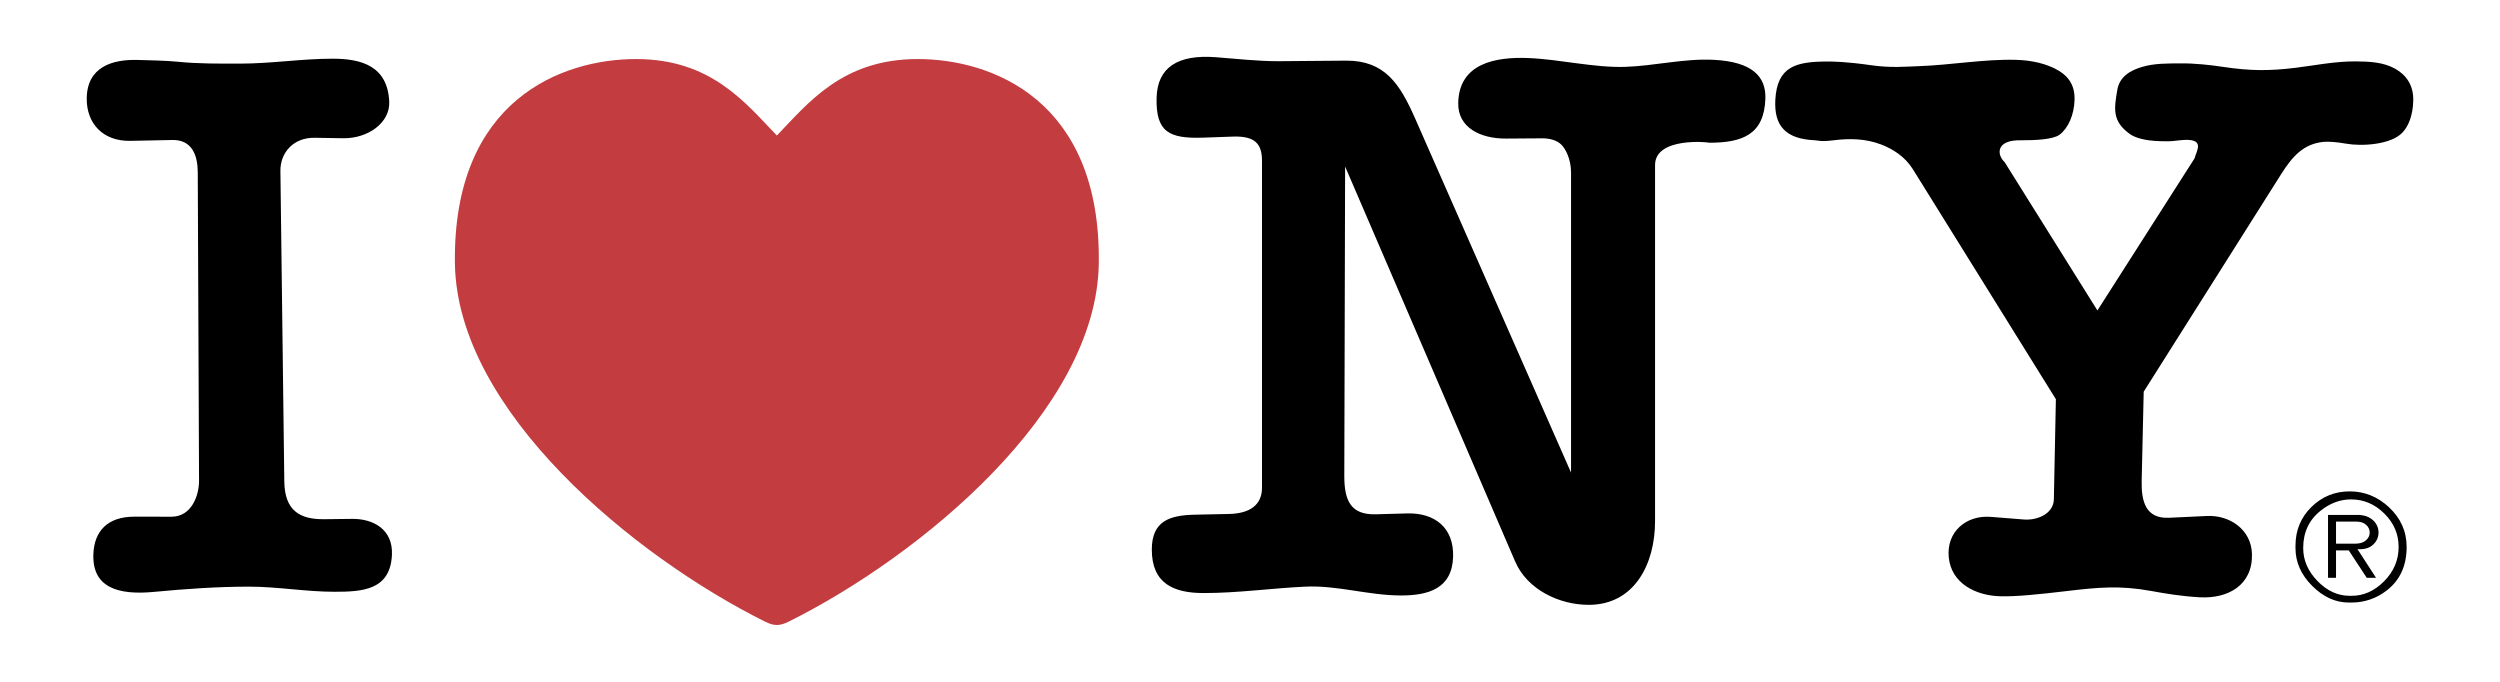<svg width="176" height="48" viewBox="0 0 176 48" fill="none" xmlns="http://www.w3.org/2000/svg">
<path fill-rule="evenodd" clip-rule="evenodd" d="M53.845 43.756C44.657 39.178 32.167 28.95 32.026 18.538C31.869 6.992 39.606 4.157 44.778 4.157C50.09 4.157 52.5 7.274 54.691 9.541C56.883 7.273 59.291 4.157 64.604 4.157C69.775 4.157 77.512 6.992 77.355 18.538C77.214 28.95 64.724 39.178 55.536 43.756C55.21 43.918 54.95 44 54.691 44C54.431 44 54.172 43.918 53.845 43.756Z" fill="#C23C40"/>
<path fill-rule="evenodd" clip-rule="evenodd" d="M169.893 7.081C169.868 8.117 169.562 8.871 169.148 9.317C168.336 10.197 166.259 10.311 165.157 10.113C164.534 10.001 163.937 9.957 163.61 9.985C162.164 10.112 161.375 11.024 160.588 12.268L150.917 27.574L150.774 33.843C150.743 35.273 151.041 36.528 152.699 36.451L155.369 36.325C156.977 36.251 158.491 37.284 158.538 38.997C158.598 41.196 156.854 42.159 154.863 42.049C153.616 41.982 152.478 41.793 151.447 41.605C149.252 41.206 147.74 41.345 145.546 41.605C143.506 41.849 141.931 42.006 140.835 41.978C139.069 41.936 137.363 41.057 137.191 39.222C137.025 37.453 138.4 36.248 140.16 36.388L142.49 36.573C143.387 36.644 144.57 36.195 144.592 35.145L144.734 28.104L134.666 11.913C134.118 11.03 133.25 10.48 132.411 10.164C131.334 9.759 130.221 9.732 129.086 9.876C128.165 9.992 128.005 9.885 127.768 9.875C125.749 9.788 124.879 8.898 124.983 7.02C125.113 4.685 126.421 4.331 128.651 4.331C129.035 4.331 129.948 4.336 131.768 4.597C133.101 4.789 134.199 4.689 135.059 4.659C137.329 4.582 139.693 4.151 141.933 4.213C143.177 4.247 144.063 4.528 144.676 4.834C145.534 5.262 146.08 5.916 146.049 7.022C146.02 8.089 145.598 9.036 144.987 9.487C144.525 9.829 143.265 9.876 142.283 9.876C140.494 9.833 140.564 10.896 141.127 11.415L147.658 21.856L154.495 11.151C154.633 10.601 155.349 9.658 153.427 9.879C152.833 9.947 152.761 9.96 152.048 9.938C151.023 9.908 150.32 9.708 149.936 9.431C148.68 8.524 148.836 7.646 149.057 6.336C149.216 5.386 149.976 4.956 150.807 4.71C151.671 4.454 152.573 4.469 153.482 4.461C154.512 4.453 155.552 4.565 156.553 4.715C158.407 4.992 159.734 5 161.583 4.776C162.869 4.621 164.385 4.31 165.832 4.322C166.822 4.329 167.782 4.374 168.613 4.835C169.421 5.286 169.918 6.026 169.893 7.081ZM27.593 39.052C27.485 41.554 25.504 41.661 23.544 41.661C21.55 41.661 19.535 41.3 17.529 41.3C15.296 41.3 13.066 41.459 10.839 41.669C8.286 41.913 6.477 41.35 6.574 38.995C6.64 37.408 7.55 36.369 9.479 36.373L12.073 36.377C13.468 36.379 14.016 34.912 14.013 33.841L13.922 12.122C13.918 10.95 13.529 9.829 12.135 9.856L9.182 9.916C7.233 9.955 6.086 8.677 6.106 6.921C6.13 4.71 7.908 4.164 9.715 4.221C10.347 4.241 11.697 4.261 12.532 4.348C13.958 4.494 15.449 4.479 16.885 4.479C19.092 4.479 21.248 4.132 23.419 4.132C25.467 4.132 27.282 4.658 27.402 7.145C27.475 8.659 25.878 9.761 24.16 9.732L22.152 9.7C20.629 9.675 19.725 10.779 19.741 12.031L20.015 33.896C20.041 35.983 21.148 36.57 22.818 36.552L24.784 36.529C26.256 36.51 27.671 37.253 27.593 39.052ZM124.283 6.932C124.204 9.476 122.67 10.048 120.327 10.048C120.327 10.01 116.516 9.619 116.516 11.62V36.696C116.516 39.72 115.053 42.581 111.847 42.581C109.781 42.581 107.522 41.515 106.668 39.532L94.696 11.723L94.639 33.496C94.636 35.262 95.102 36.257 96.869 36.206L99.054 36.145C101.009 36.088 102.356 37.153 102.299 39.188C102.237 41.442 100.548 41.921 98.636 41.921C96.337 41.921 94.146 41.191 91.882 41.3C89.477 41.415 87.147 41.751 84.736 41.751C82.66 41.751 81.087 41.105 81.087 38.692C81.087 36.673 82.347 36.272 84.12 36.234L86.524 36.183C87.959 36.154 88.844 35.566 88.844 34.342V11.326C88.844 10.15 88.384 9.56 86.79 9.616L84.727 9.69C82.297 9.775 81.361 9.297 81.425 6.872C81.482 4.748 82.912 3.822 85.599 4.028C87.061 4.14 88.532 4.309 89.999 4.309C91.603 4.309 93.199 4.269 94.797 4.269C97.491 4.269 98.552 5.903 99.626 8.342L110.602 33.272V12.15C110.602 11.207 110.218 10.478 109.919 10.184C109.619 9.889 109.153 9.735 108.545 9.738L106.035 9.756C104.198 9.767 102.626 8.969 102.659 7.254C102.71 4.452 105.287 3.995 107.584 4.086C109.807 4.173 112.211 4.777 114.406 4.707C116.481 4.641 118.563 4.105 120.647 4.211C123.336 4.348 124.329 5.37 124.283 6.932ZM165.422 34.593C166.458 34.593 167.376 34.962 168.172 35.698C169.007 36.474 169.427 37.409 169.427 38.505C169.427 39.834 168.955 40.857 168.012 41.578C167.309 42.127 166.441 42.423 165.549 42.419H165.352C164.417 42.419 163.557 42.027 162.775 41.244C161.994 40.461 161.602 39.575 161.602 38.586V38.424C161.602 37.343 161.973 36.434 162.718 35.697C163.464 34.963 164.364 34.593 165.422 34.593ZM165.802 38.275C166.125 38.275 166.376 38.199 166.556 38.046C166.736 37.891 166.828 37.708 166.828 37.492C166.827 37.39 166.805 37.288 166.762 37.195C166.719 37.102 166.657 37.019 166.58 36.952C166.414 36.799 166.186 36.722 165.894 36.722H164.456V38.275H165.802ZM165.515 35.158C164.757 35.158 164.047 35.418 163.388 35.941C162.557 36.592 162.145 37.474 162.145 38.587C162.145 39.439 162.479 40.211 163.151 40.904C163.823 41.599 164.58 41.945 165.423 41.945H165.561C166.405 41.945 167.167 41.603 167.845 40.916C168.524 40.229 168.863 39.425 168.863 38.504C168.863 37.599 168.528 36.816 167.856 36.153C167.186 35.489 166.405 35.158 165.515 35.158ZM163.893 36.249H165.963C166.432 36.249 166.803 36.38 167.08 36.641C167.326 36.879 167.448 37.163 167.448 37.492C167.448 37.807 167.332 38.082 167.097 38.315C166.864 38.55 166.538 38.666 166.125 38.666L165.963 38.655L167.275 40.679H166.62L165.353 38.747H164.456V40.679H163.893V36.249Z" fill="black"/>
</svg>

